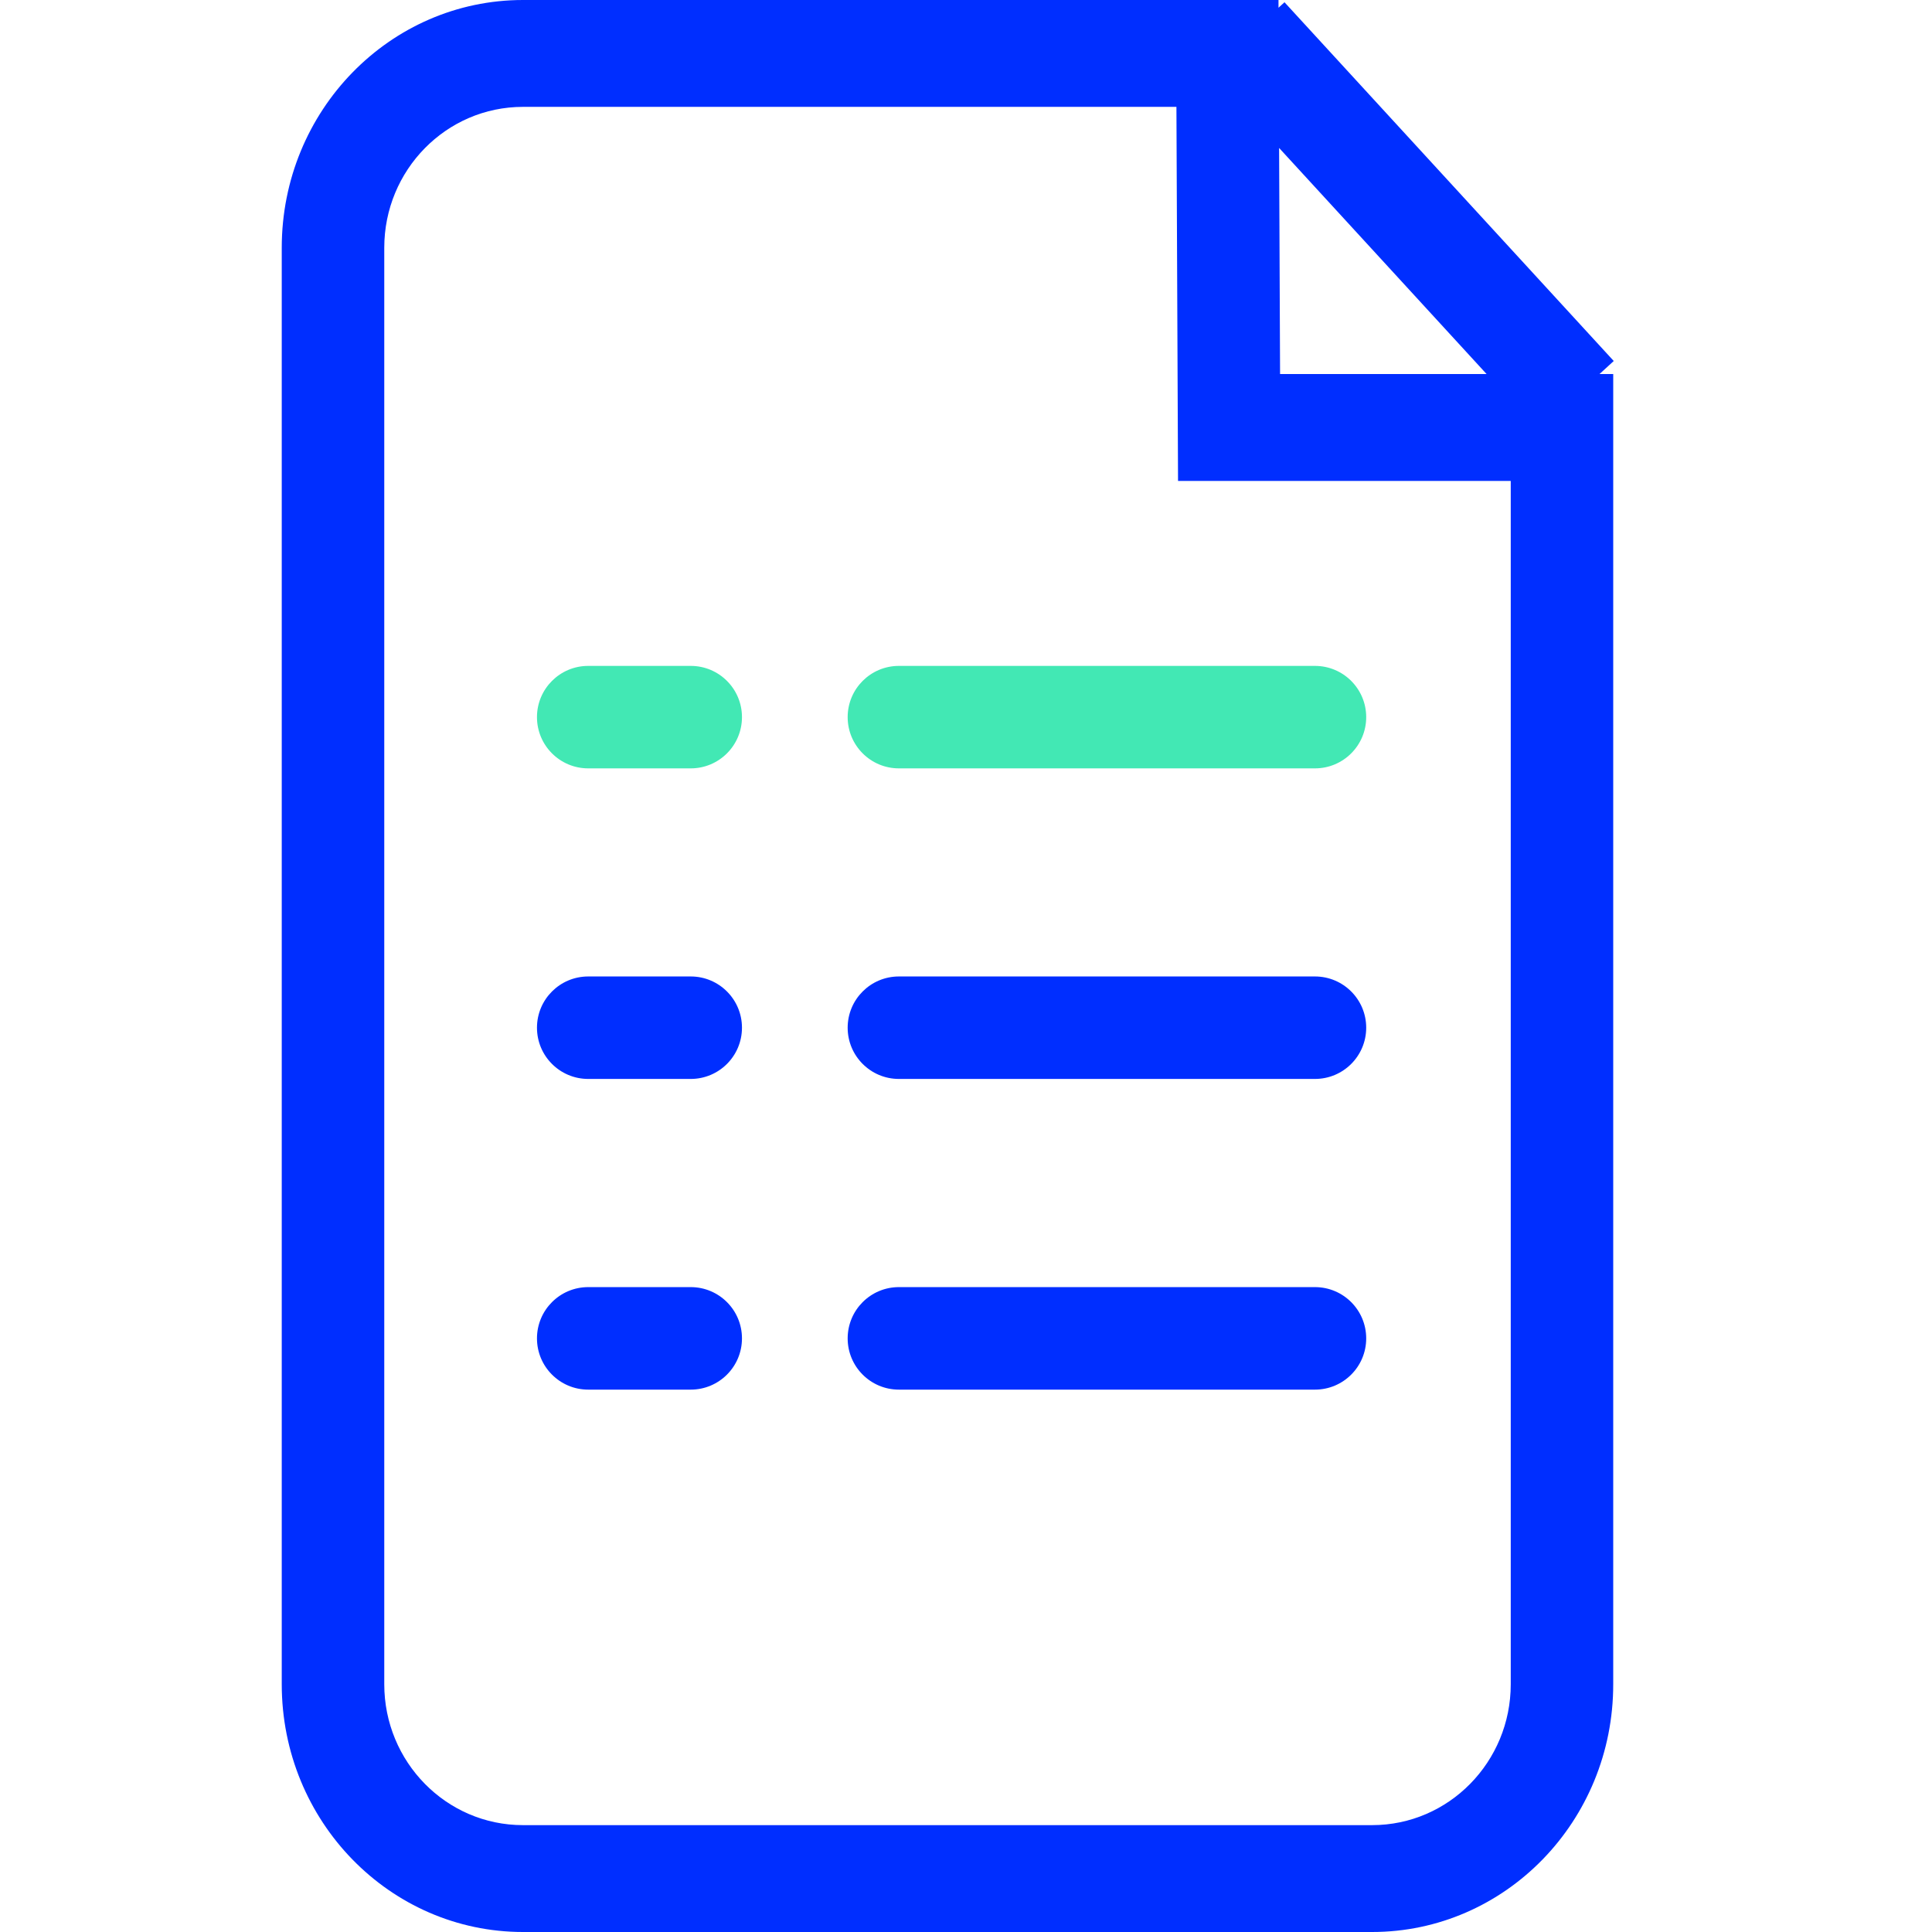 <?xml version="1.0" encoding="UTF-8"?>
<svg width="48px" height="48px" viewBox="0 0 48 48" version="1.1" xmlns="http://www.w3.org/2000/svg" xmlns:xlink="http://www.w3.org/1999/xlink">
    <!-- Generator: Sketch 54.1 (76490) - https://sketchapp.com -->
    <title>Icon-bicolor/pago-cobro/48px/Boleta/green-blue@2x</title>
    <desc>Created with Sketch.</desc>
    <g id="Icon-bicolor/pago-cobro/48px/Boleta/green-blue" stroke="none" stroke-width="1" fill="none" fill-rule="evenodd">
        <g id="Group" transform="translate(7, 0)" fill-rule="nonzero">
            <path d="M29.934,9.293 L24.779,3.676 L24.803,9.293 L29.934,9.293 Z M32.739,9.293 L33.08,9.293 L33.08,10.621 L33.08,41.843 C33.083,45.248 30.394,48 27.089,48 L5.994,48 C2.689,48 -3.55271368e-15,45.251 -3.55271368e-15,41.845 L-3.55271368e-15,6.155 C-3.55271368e-15,2.749 2.689,0 5.994,0 L24.764,0 L24.764,0.192 L24.913,0.056 L33.093,8.969 L32.739,9.293 Z M22.228,2.655 L5.994,2.655 C4.084,2.655 2.547,4.228 2.547,6.155 L2.547,41.845 C2.547,43.772 4.084,45.345 5.994,45.345 L27.089,45.345 C28.998,45.345 30.535,43.771 30.534,41.845 L30.534,11.949 L22.268,11.949 L22.228,2.655 Z M15.333,26.806 C14.63,26.806 14.06,26.236 14.06,25.533 C14.06,24.83 14.63,24.26 15.333,24.26 L25.67,24.26 C26.373,24.26 26.943,24.83 26.943,25.533 C26.943,26.236 26.373,26.806 25.67,26.806 L15.333,26.806 Z M15.333,34.525 C14.63,34.525 14.06,33.955 14.06,33.252 C14.06,32.548 14.63,31.978 15.333,31.978 L25.67,31.978 C26.373,31.978 26.943,32.548 26.943,33.252 C26.943,33.955 26.373,34.525 25.67,34.525 L15.333,34.525 Z M7.614,26.806 C6.911,26.806 6.341,26.236 6.341,25.533 C6.341,24.83 6.911,24.26 7.614,24.26 L10.161,24.26 C10.864,24.26 11.434,24.83 11.434,25.533 C11.434,26.236 10.864,26.806 10.161,26.806 L7.614,26.806 Z M7.614,34.525 C6.911,34.525 6.341,33.955 6.341,33.252 C6.341,32.548 6.911,31.978 7.614,31.978 L10.161,31.978 C10.864,31.978 11.434,32.548 11.434,33.252 C11.434,33.955 10.864,34.525 10.161,34.525 L7.614,34.525 Z" id="Path" fill="#002EFF"></path>
            <path d="M15.333,19.09 C14.63,19.09 14.06,18.52 14.06,17.817 C14.06,17.114 14.63,16.544 15.333,16.544 L25.67,16.544 C26.373,16.544 26.943,17.114 26.943,17.817 C26.943,18.52 26.373,19.09 25.67,19.09 L15.333,19.09 Z" id="Path" fill="#42E8B4"></path>
            <path d="M7.614,19.09 C6.911,19.09 6.341,18.52 6.341,17.817 C6.341,17.114 6.911,16.544 7.614,16.544 L10.161,16.544 C10.864,16.544 11.434,17.114 11.434,17.817 C11.434,18.52 10.864,19.09 10.161,19.09 L7.614,19.09 Z" id="Path" fill="#42E8B4"></path>
        </g>
    </g>
</svg>